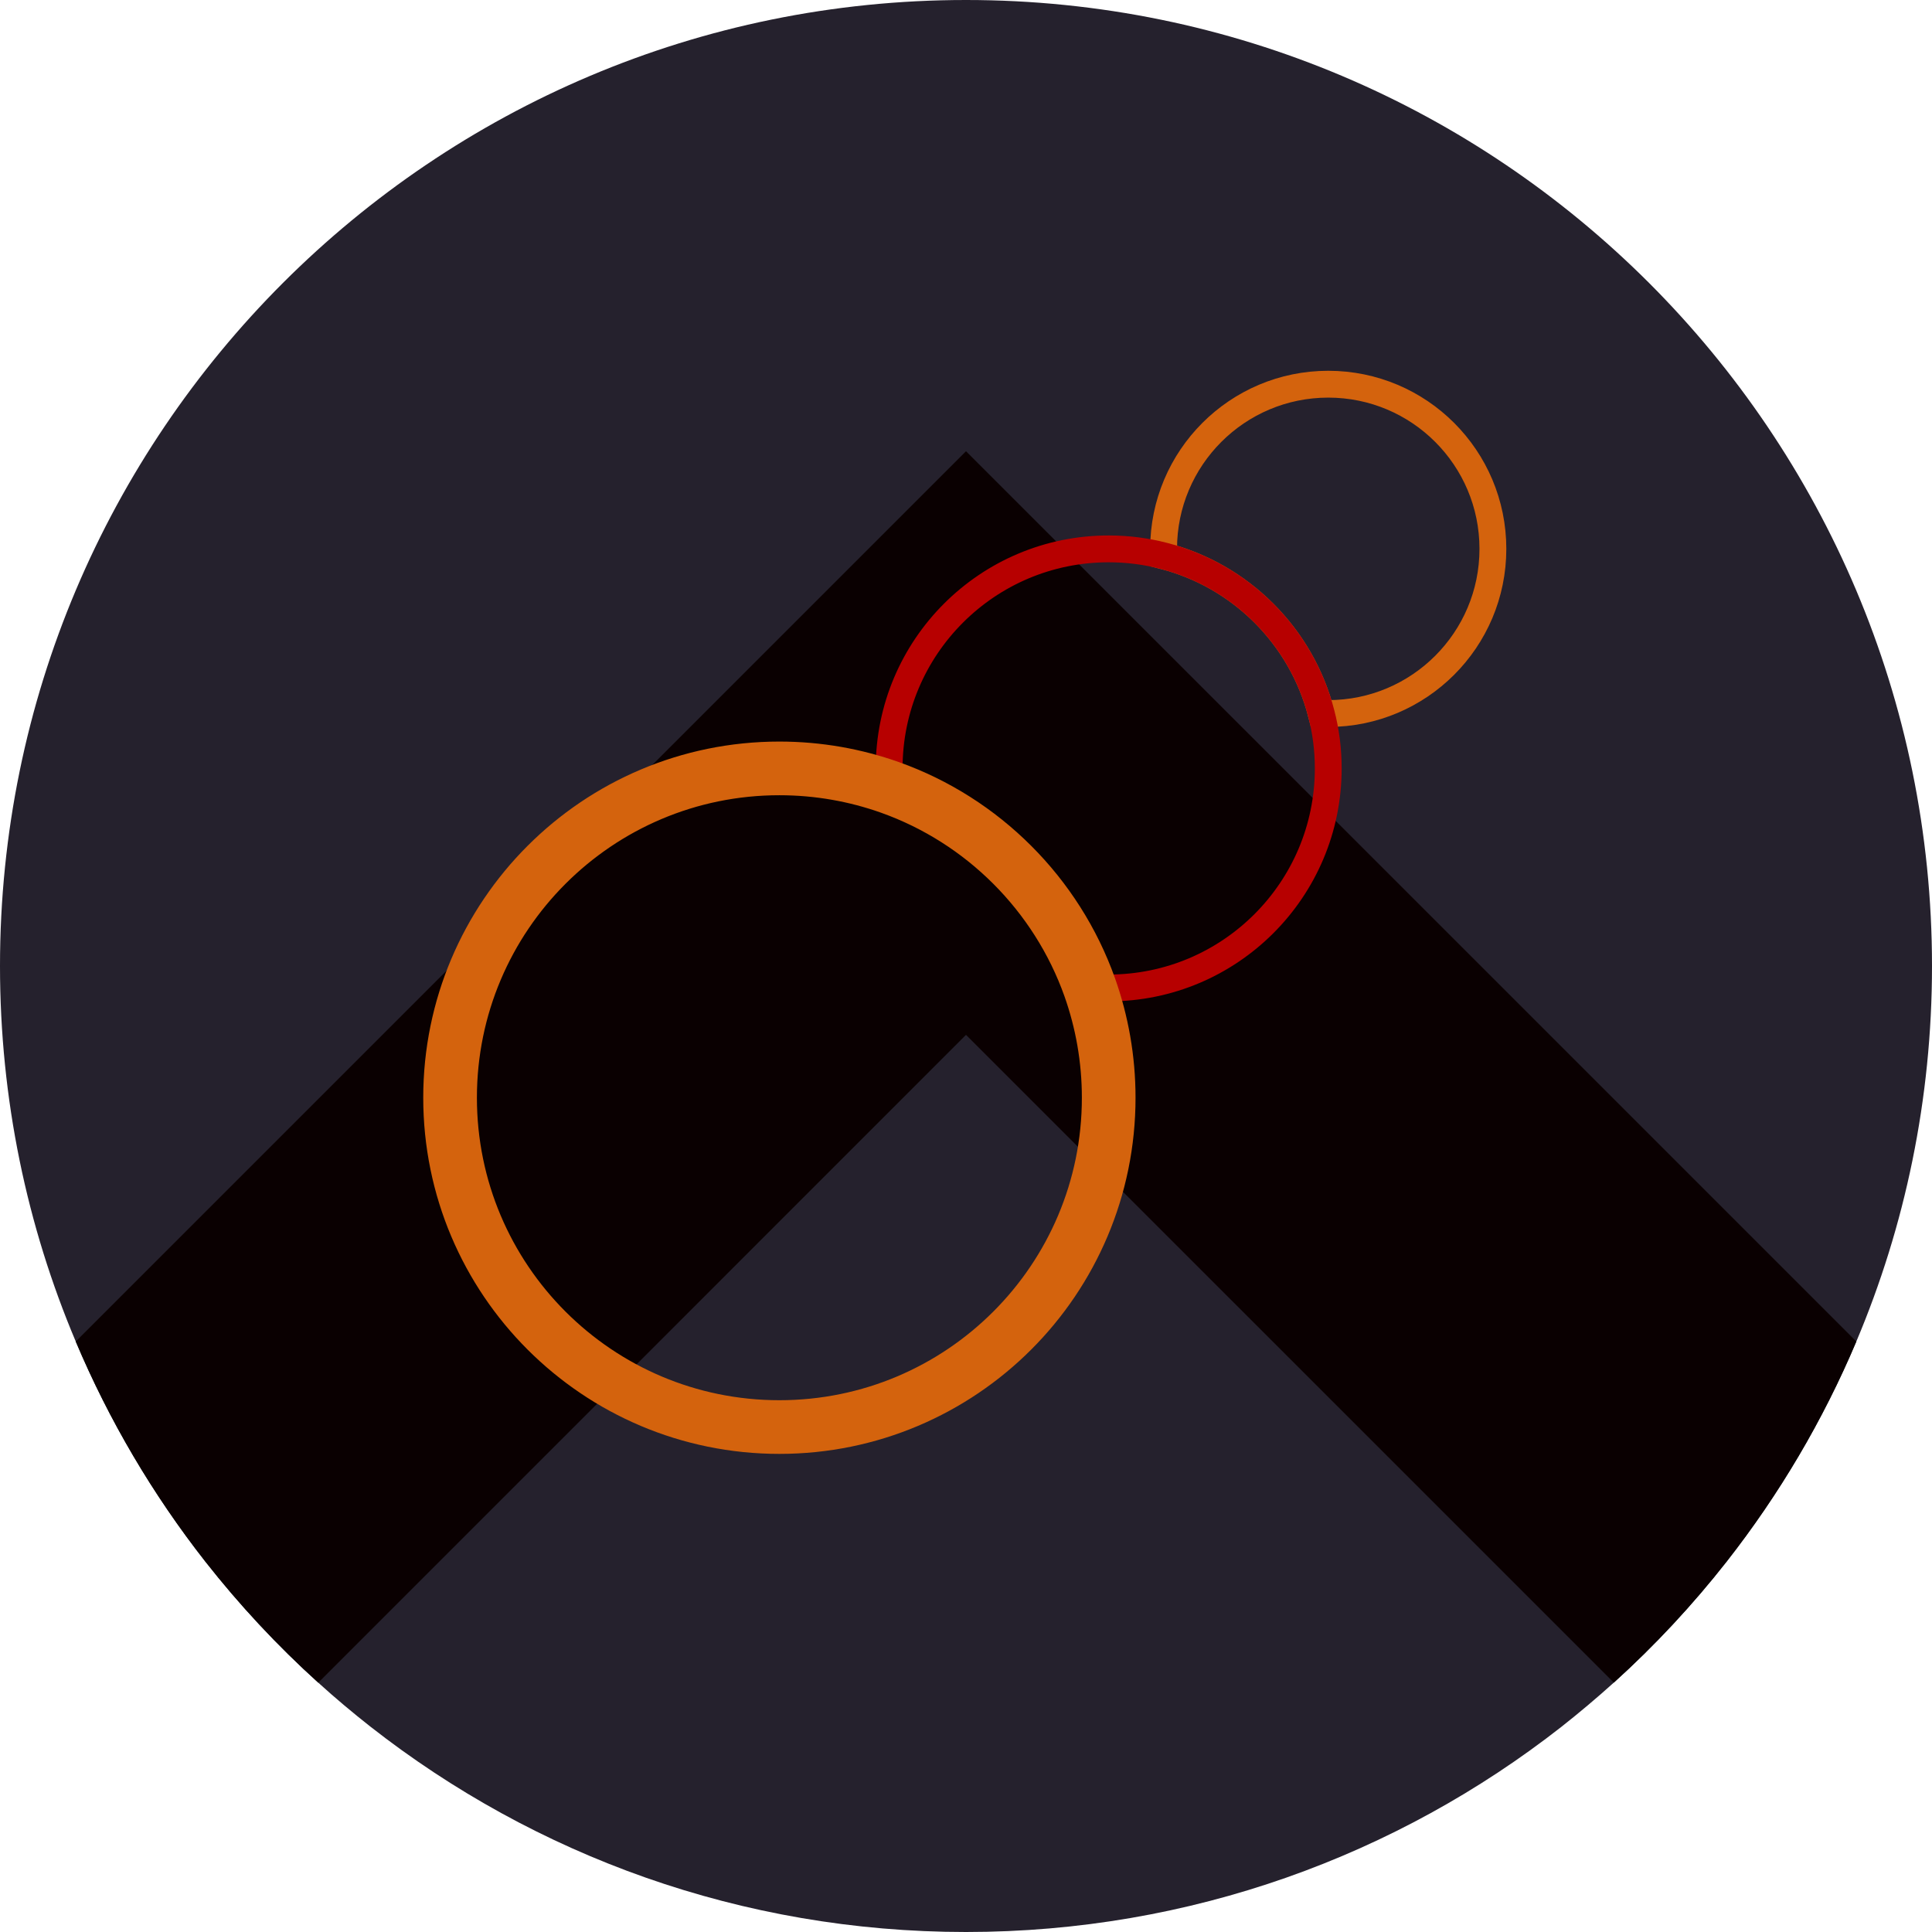 <svg width="72" height="72" viewBox="0 0 72 72" fill="none" xmlns="http://www.w3.org/2000/svg">
<path d="M72 36C72 40.964 70.996 45.693 69.18 49.994C67.934 52.944 66.303 55.696 64.356 58.184C63.082 59.809 61.672 61.323 60.142 62.706C59.509 63.278 58.857 63.826 58.186 64.356C52.072 69.142 44.37 72 36 72C27.633 72 19.931 69.144 13.816 64.356C13.146 63.829 12.491 63.281 11.861 62.708C10.331 61.325 8.921 59.812 7.645 58.186C5.697 55.699 4.069 52.947 2.823 49.994C1.006 45.693 0 40.964 0 36C0 16.118 16.118 0 36 0C55.882 0 72 16.118 72 36Z" fill="#25212D"/>
<path d="M69.18 49.994C67.934 52.945 66.303 55.696 64.356 58.184C63.082 59.809 61.672 61.323 60.142 62.706L36 38.566L11.861 62.708C10.331 61.325 8.921 59.812 7.645 58.186C5.697 55.699 4.069 52.947 2.823 49.994L36 16.816L69.18 49.994Z" fill="#0A0001"/>
<path d="M55.636 20.455C55.636 23.842 52.89 26.591 49.5 26.591C49.413 26.591 49.326 26.588 49.238 26.585C48.499 23.714 46.241 21.456 43.369 20.716C43.367 20.629 43.364 20.542 43.364 20.455C43.364 17.065 46.113 14.318 49.5 14.318C52.89 14.318 55.636 17.065 55.636 20.455Z" stroke="#D4630D" stroke-miterlimit="10"/>
<path d="M49.5 28.636C49.5 33.153 45.837 36.818 41.318 36.818C41.078 36.818 40.841 36.807 40.609 36.785C39.377 33.325 36.63 30.578 33.169 29.346C33.147 29.111 33.136 28.876 33.136 28.636C33.136 24.117 36.799 20.455 41.318 20.455C42.027 20.455 42.715 20.545 43.369 20.716C46.241 21.456 48.499 23.714 49.238 26.585C49.41 27.24 49.5 27.927 49.5 28.636Z" stroke="#B70000" stroke-miterlimit="10"/>
<path d="M41.318 40.909C41.318 47.686 35.825 53.182 29.045 53.182C22.268 53.182 16.773 47.686 16.773 40.909C16.773 34.129 22.268 28.636 29.045 28.636C30.491 28.636 31.879 28.887 33.169 29.345C36.63 30.578 39.376 33.325 40.609 36.785C41.067 38.075 41.318 39.464 41.318 40.909Z" stroke="#D4630D" stroke-width="2" stroke-miterlimit="10"/>
</svg>

